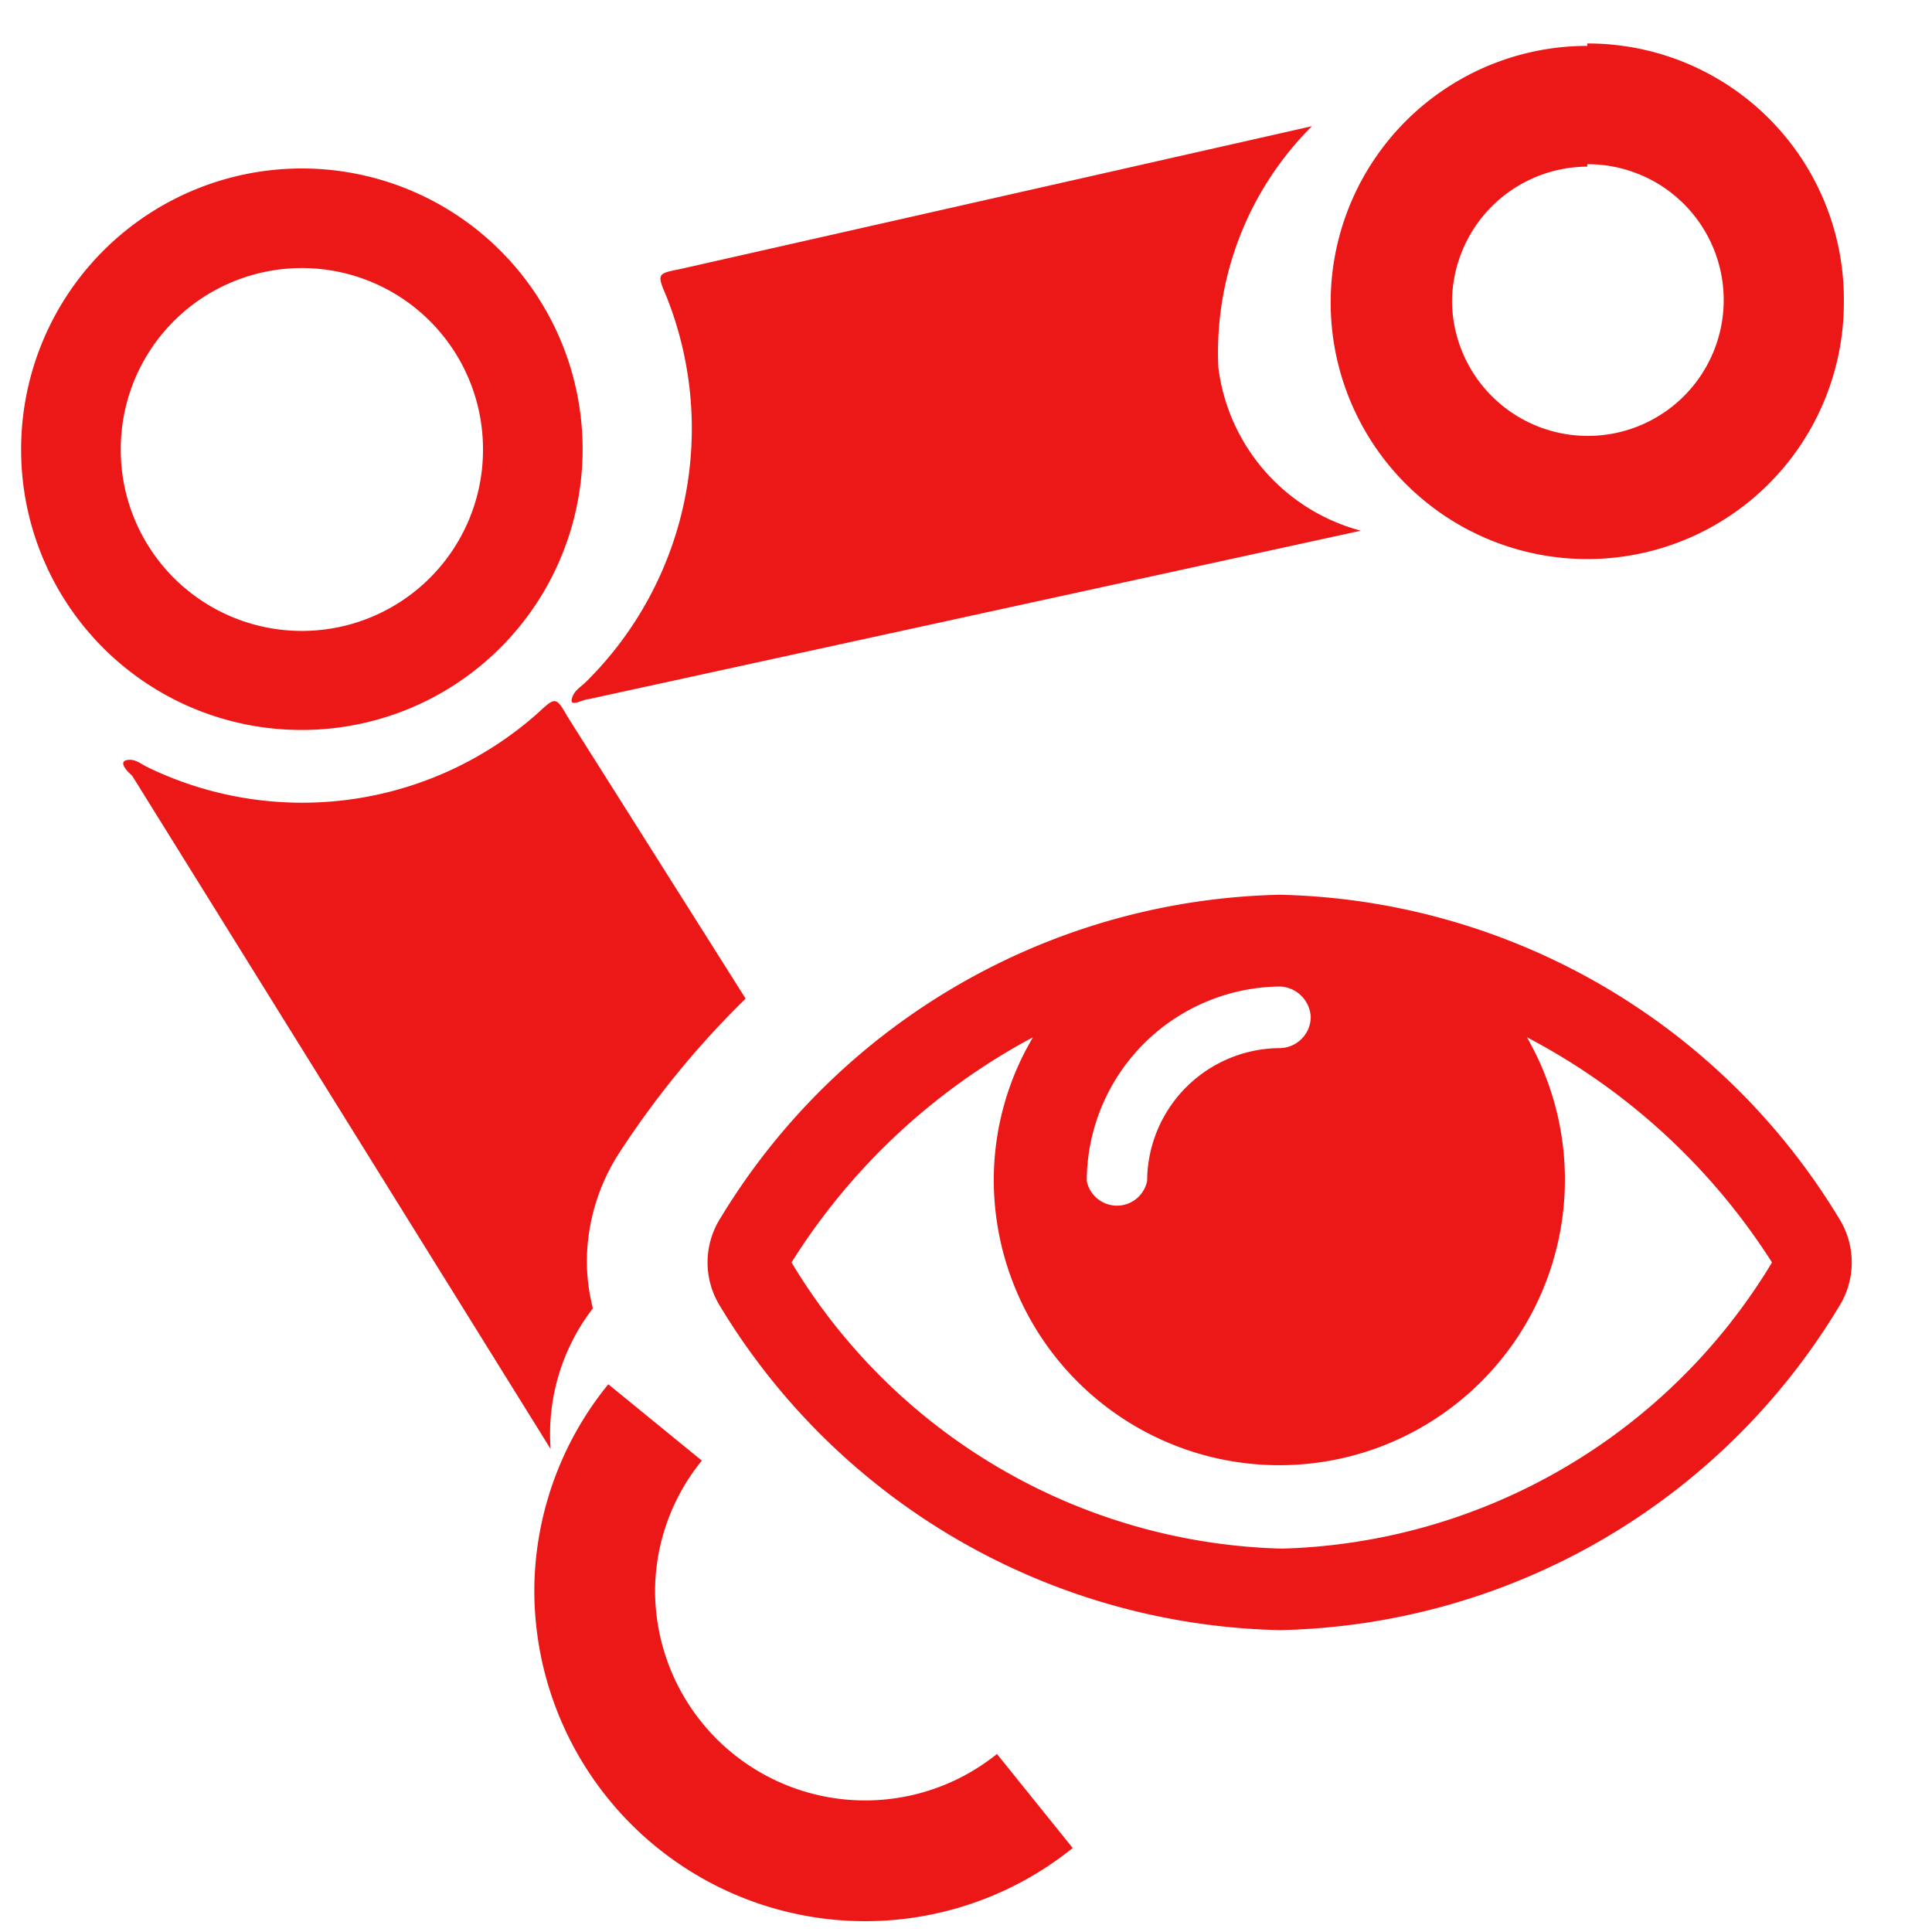 <svg id="Calque_1" data-name="Calque 1" xmlns="http://www.w3.org/2000/svg" viewBox="0 0 32 32"><title>structureshow_r</title><path d="M30.46,21.64A11.08,11.08,0,0,1,21.2,27a11.11,11.11,0,0,1-9.27-5.36,1.37,1.37,0,0,1,0-1.46,11.11,11.11,0,0,1,9.27-5.36,11.11,11.11,0,0,1,9.26,5.36,1.37,1.37,0,0,1,0,1.46Zm-5.17-4.46a4.73,4.73,0,1,1-8.83,2.38,4.63,4.63,0,0,1,.65-2.38,10.62,10.62,0,0,0-4,3.73,9.77,9.77,0,0,0,8.12,4.74,9.79,9.79,0,0,0,8.12-4.74A10.7,10.7,0,0,0,25.29,17.18Zm-4.09-.84A3.23,3.23,0,0,0,18,19.56a.51.51,0,0,0,1,0,2.21,2.21,0,0,1,2.2-2.2.52.52,0,0,0,.51-.51A.53.53,0,0,0,21.2,16.34Z" style="fill:#ec1818"/><path d="M26.29,2.72A2.25,2.25,0,1,1,24.05,5a2.25,2.25,0,0,1,2.24-2.24m0-2A4.25,4.25,0,1,0,30.54,5,4.24,4.24,0,0,0,26.29.72Z" style="fill:#ec1818"/><path d="M22.54,8.79a3.21,3.21,0,0,1-2.36-2.7,5.29,5.29,0,0,1,1.55-4L11.25,4.46c-.36.07-.37.08-.22.43a5.9,5.9,0,0,1-1.32,6.4c-.09.09-.21.15-.24.29s.19,0,.28,0Z" style="fill:#ec1818"/><path d="M.35,7.44a4.65,4.65,0,1,1,4.59,4.65A4.64,4.64,0,0,1,.35,7.44ZM2,7.46A3,3,0,0,0,8,7.44a3,3,0,0,0-3-3A3,3,0,0,0,2,7.46Z" style="fill:#ec1818"/><path d="M10.85,23.56a4.44,4.44,0,0,0-1,2.76,4.48,4.48,0,0,0,7.29,3.51" style="fill:none;stroke:#ec1818;stroke-miterlimit:10;stroke-width:2px"/><path d="M9.82,21.67a3.23,3.23,0,0,1-.1-.76,3.34,3.34,0,0,1,.54-1.82,15,15,0,0,1,2.09-2.55L9.4,11.87c-.19-.33-.2-.33-.48-.07a5.87,5.87,0,0,1-6.47.91c-.11-.05-.21-.15-.35-.12s0,.18.09.26L9.12,24A3.41,3.41,0,0,1,9.82,21.67Z" style="fill:#ec1818"/></svg>